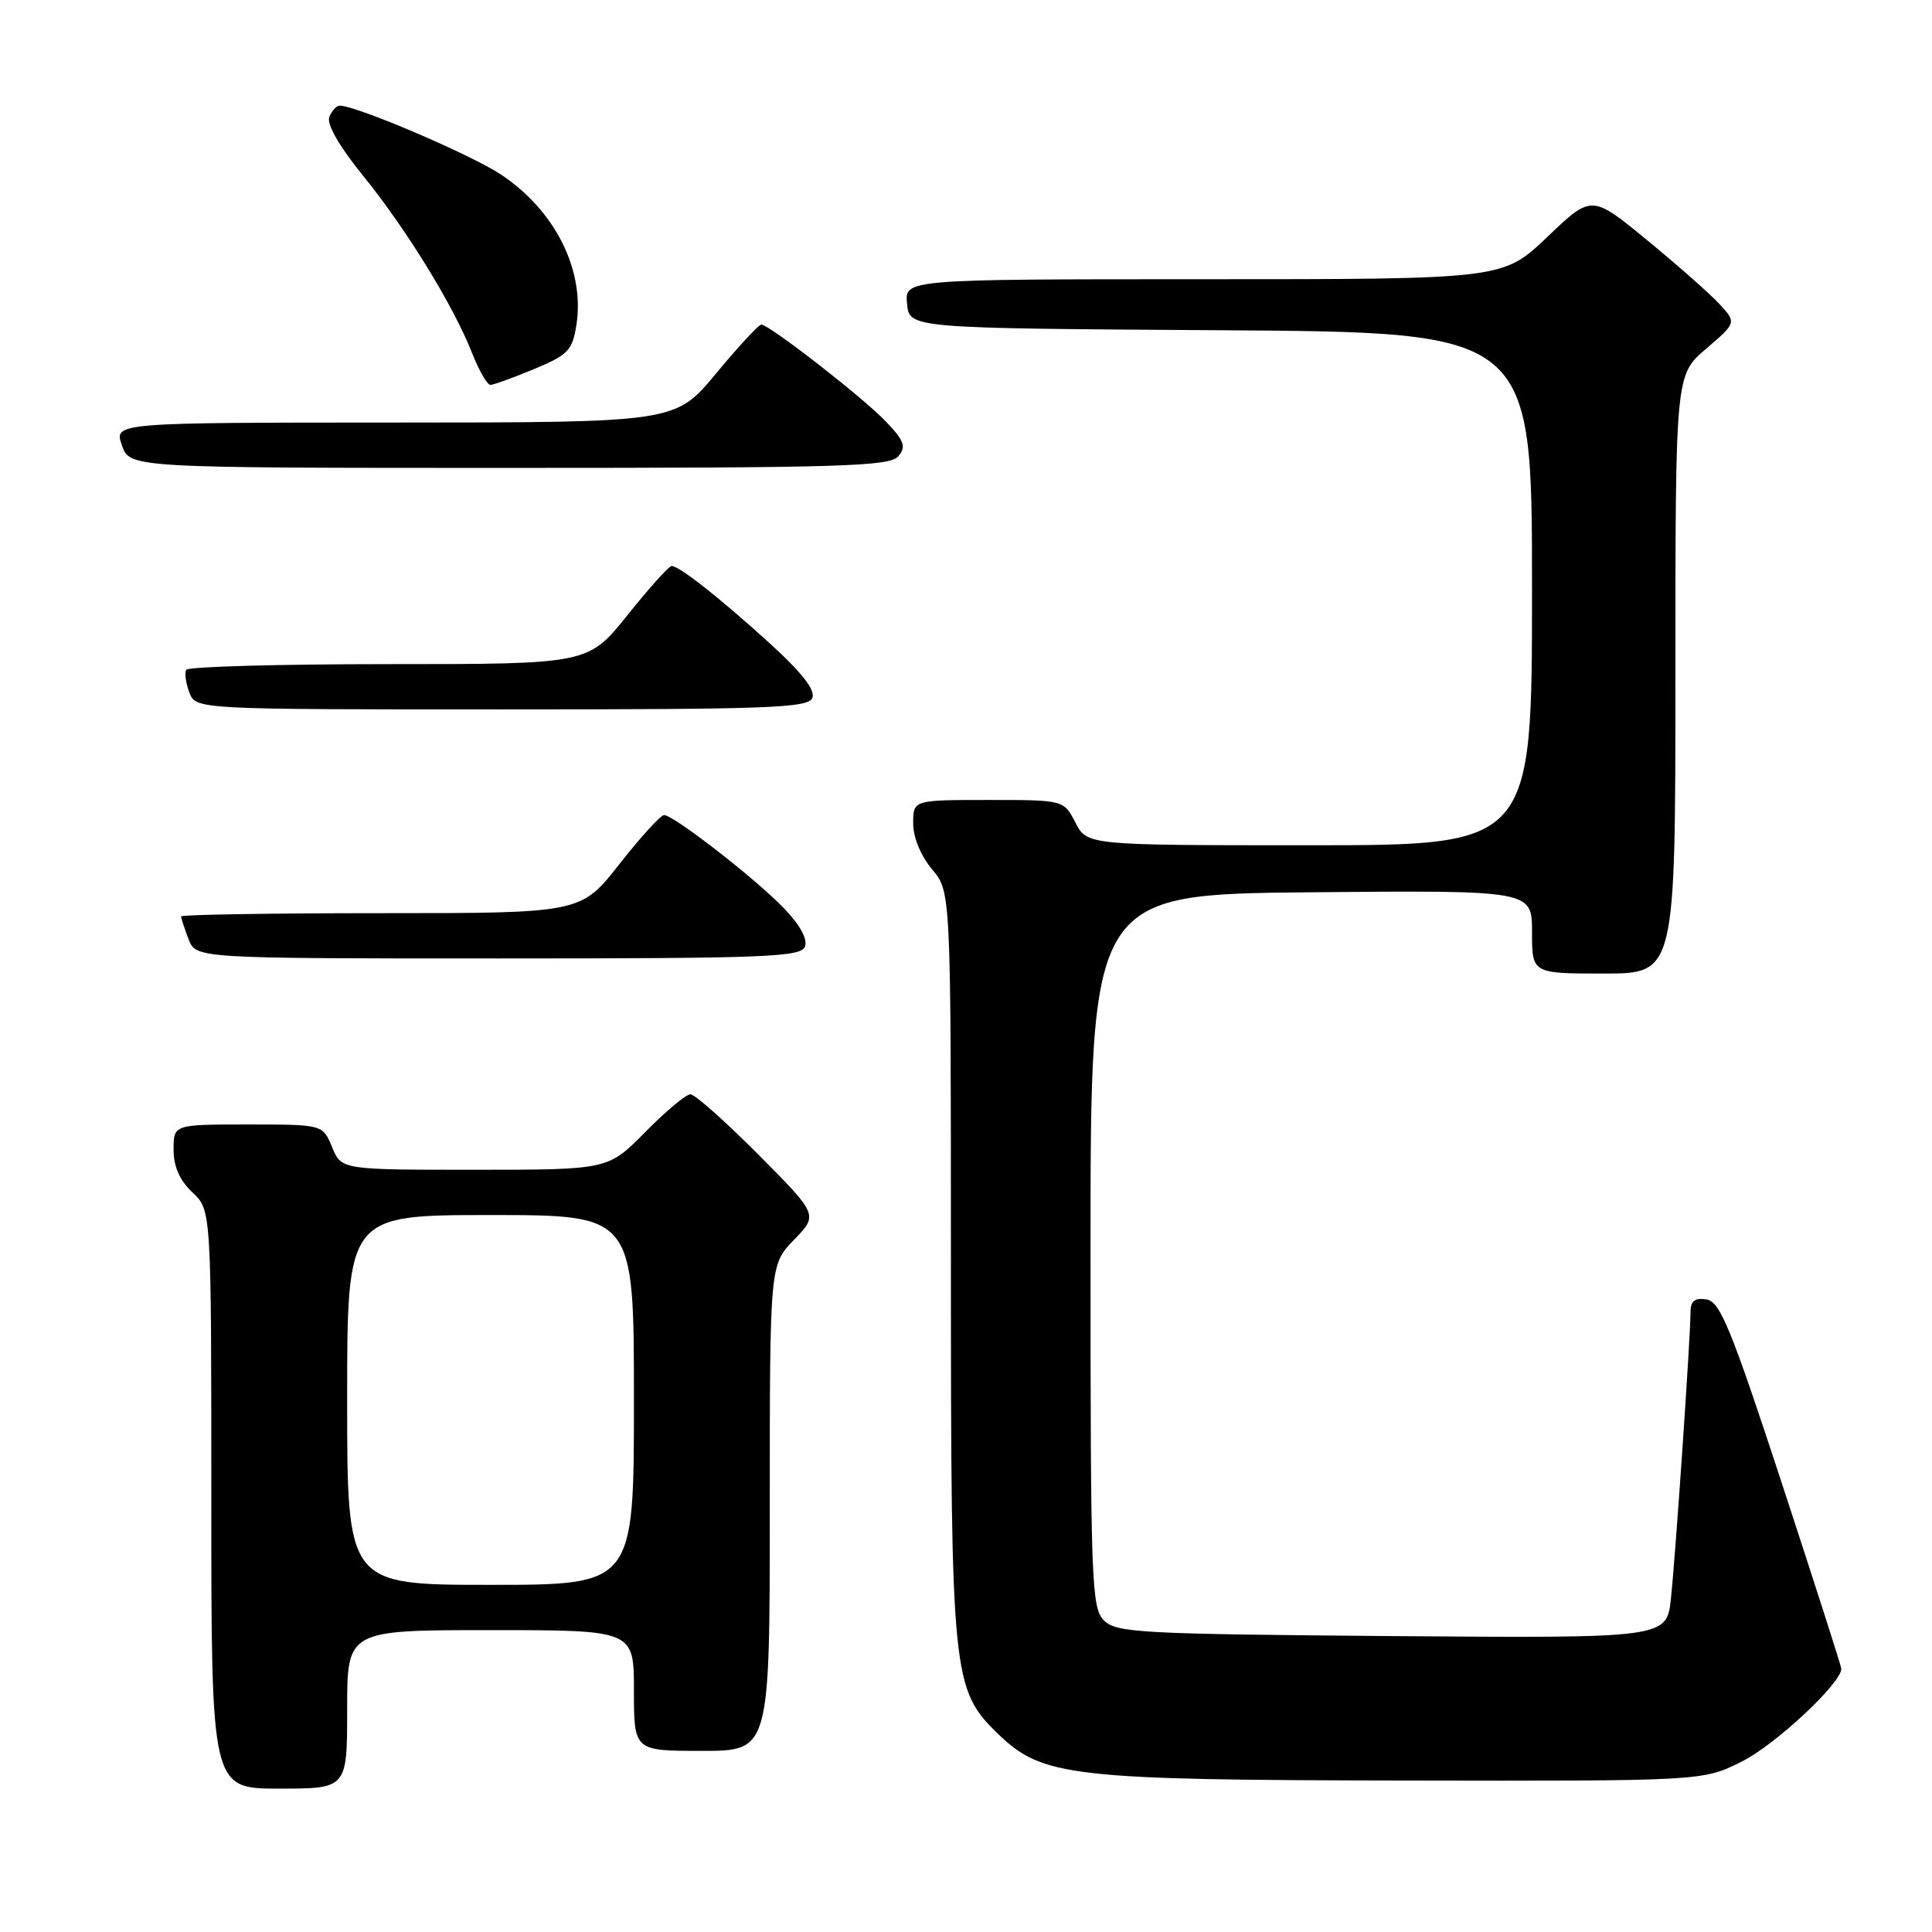 <?xml version="1.0" encoding="UTF-8" standalone="no"?>
<!DOCTYPE svg PUBLIC "-//W3C//DTD SVG 1.1//EN" "http://www.w3.org/Graphics/SVG/1.1/DTD/svg11.dtd" >
<svg xmlns="http://www.w3.org/2000/svg" xmlns:xlink="http://www.w3.org/1999/xlink" version="1.1" viewBox="0 0 256 256">
 <g >
 <path fill="currentColor"
d=" M 46.00 226.50 C 46.00 216.00 46.00 216.00 65.00 216.00 C 84.00 216.00 84.00 216.00 84.00 224.00 C 84.00 232.00 84.00 232.00 93.00 232.00 C 102.00 232.00 102.00 232.00 102.00 199.80 C 102.00 167.60 102.00 167.60 105.21 164.28 C 108.42 160.97 108.42 160.97 100.48 152.98 C 96.12 148.59 92.07 145.00 91.49 145.00 C 90.90 145.00 88.21 147.25 85.50 150.00 C 80.58 155.00 80.58 155.00 62.91 155.00 C 45.24 155.00 45.24 155.00 44.00 152.00 C 42.76 149.00 42.76 149.00 32.88 149.00 C 23.00 149.00 23.00 149.00 23.00 152.33 C 23.00 154.58 23.81 156.41 25.50 158.00 C 28.00 160.35 28.00 160.35 28.00 198.67 C 28.00 237.00 28.00 237.00 37.00 237.00 C 46.00 237.00 46.00 237.00 46.00 226.50 Z  M 230.79 233.42 C 235.23 231.21 244.04 222.98 243.98 221.11 C 243.97 220.77 240.42 209.70 236.09 196.50 C 229.34 175.92 227.91 172.45 226.11 172.18 C 224.55 171.94 224.00 172.39 224.00 173.91 C 224.00 177.13 222.03 205.93 221.41 211.79 C 220.85 217.07 220.85 217.07 184.46 216.79 C 151.09 216.52 147.92 216.35 146.28 214.72 C 144.62 213.05 144.50 209.70 144.50 165.72 C 144.50 118.50 144.50 118.50 173.75 118.23 C 203.00 117.97 203.00 117.97 203.00 123.48 C 203.00 129.00 203.00 129.00 212.50 129.00 C 222.00 129.00 222.00 129.00 222.00 89.35 C 222.00 49.69 222.00 49.69 226.06 46.22 C 230.11 42.75 230.11 42.75 227.81 40.26 C 226.54 38.89 222.22 35.08 218.20 31.78 C 210.90 25.79 210.90 25.79 205.02 31.40 C 199.15 37.00 199.15 37.00 159.51 37.00 C 119.87 37.00 119.87 37.00 120.19 40.25 C 120.50 43.50 120.50 43.50 161.75 43.76 C 203.00 44.02 203.00 44.02 203.00 78.01 C 203.00 112.00 203.00 112.00 173.53 112.00 C 144.05 112.00 144.05 112.00 142.50 109.00 C 140.95 106.00 140.95 106.00 130.97 106.00 C 121.00 106.00 121.00 106.00 121.00 109.11 C 121.00 110.96 122.01 113.41 123.50 115.18 C 126.00 118.15 126.00 118.15 126.00 167.40 C 126.00 222.11 126.18 223.87 132.23 229.73 C 138.10 235.43 141.84 235.86 186.05 235.93 C 225.61 236.00 225.61 236.00 230.79 233.42 Z  M 106.66 125.43 C 107.04 124.45 106.00 122.55 103.88 120.35 C 100.13 116.45 89.26 108.00 87.99 108.00 C 87.55 108.00 84.88 110.92 82.07 114.50 C 76.97 121.00 76.97 121.00 50.48 121.00 C 35.92 121.00 24.00 121.20 24.00 121.43 C 24.00 121.67 24.44 123.02 24.98 124.43 C 25.95 127.00 25.95 127.00 66.01 127.00 C 101.44 127.00 106.13 126.82 106.66 125.43 Z  M 107.65 92.46 C 108.05 91.42 106.19 89.05 101.96 85.21 C 95.26 79.13 90.01 75.00 88.99 75.00 C 88.64 75.00 86.01 77.92 83.15 81.50 C 77.94 88.00 77.94 88.00 51.53 88.00 C 37.00 88.00 24.92 88.34 24.68 88.75 C 24.43 89.16 24.62 90.51 25.09 91.75 C 25.94 94.00 25.94 94.00 66.50 94.00 C 102.13 94.00 107.13 93.81 107.65 92.46 Z  M 119.03 60.46 C 120.10 59.18 119.83 58.43 117.40 55.87 C 114.38 52.70 101.96 43.03 100.88 43.01 C 100.54 43.00 97.84 45.92 94.88 49.49 C 89.50 55.98 89.50 55.98 52.30 55.99 C 15.10 56.00 15.10 56.00 16.15 59.00 C 17.20 62.00 17.20 62.00 67.48 62.00 C 111.47 62.00 117.91 61.81 119.03 60.46 Z  M 70.75 48.91 C 75.26 47.04 75.83 46.45 76.37 43.10 C 77.53 35.81 73.56 27.89 66.37 23.12 C 62.37 20.47 47.22 14.00 45.02 14.00 C 44.58 14.00 43.95 14.69 43.63 15.52 C 43.27 16.46 44.99 19.45 48.10 23.27 C 53.84 30.35 60.07 40.48 62.54 46.75 C 63.46 49.09 64.56 51.00 64.98 51.00 C 65.39 51.00 67.99 50.06 70.75 48.91 Z  M 46.00 185.50 C 46.00 161.00 46.00 161.00 65.00 161.00 C 84.00 161.00 84.00 161.00 84.00 185.50 C 84.00 210.00 84.00 210.00 65.00 210.00 C 46.00 210.00 46.00 210.00 46.00 185.50 Z "/>
</g>
</svg>